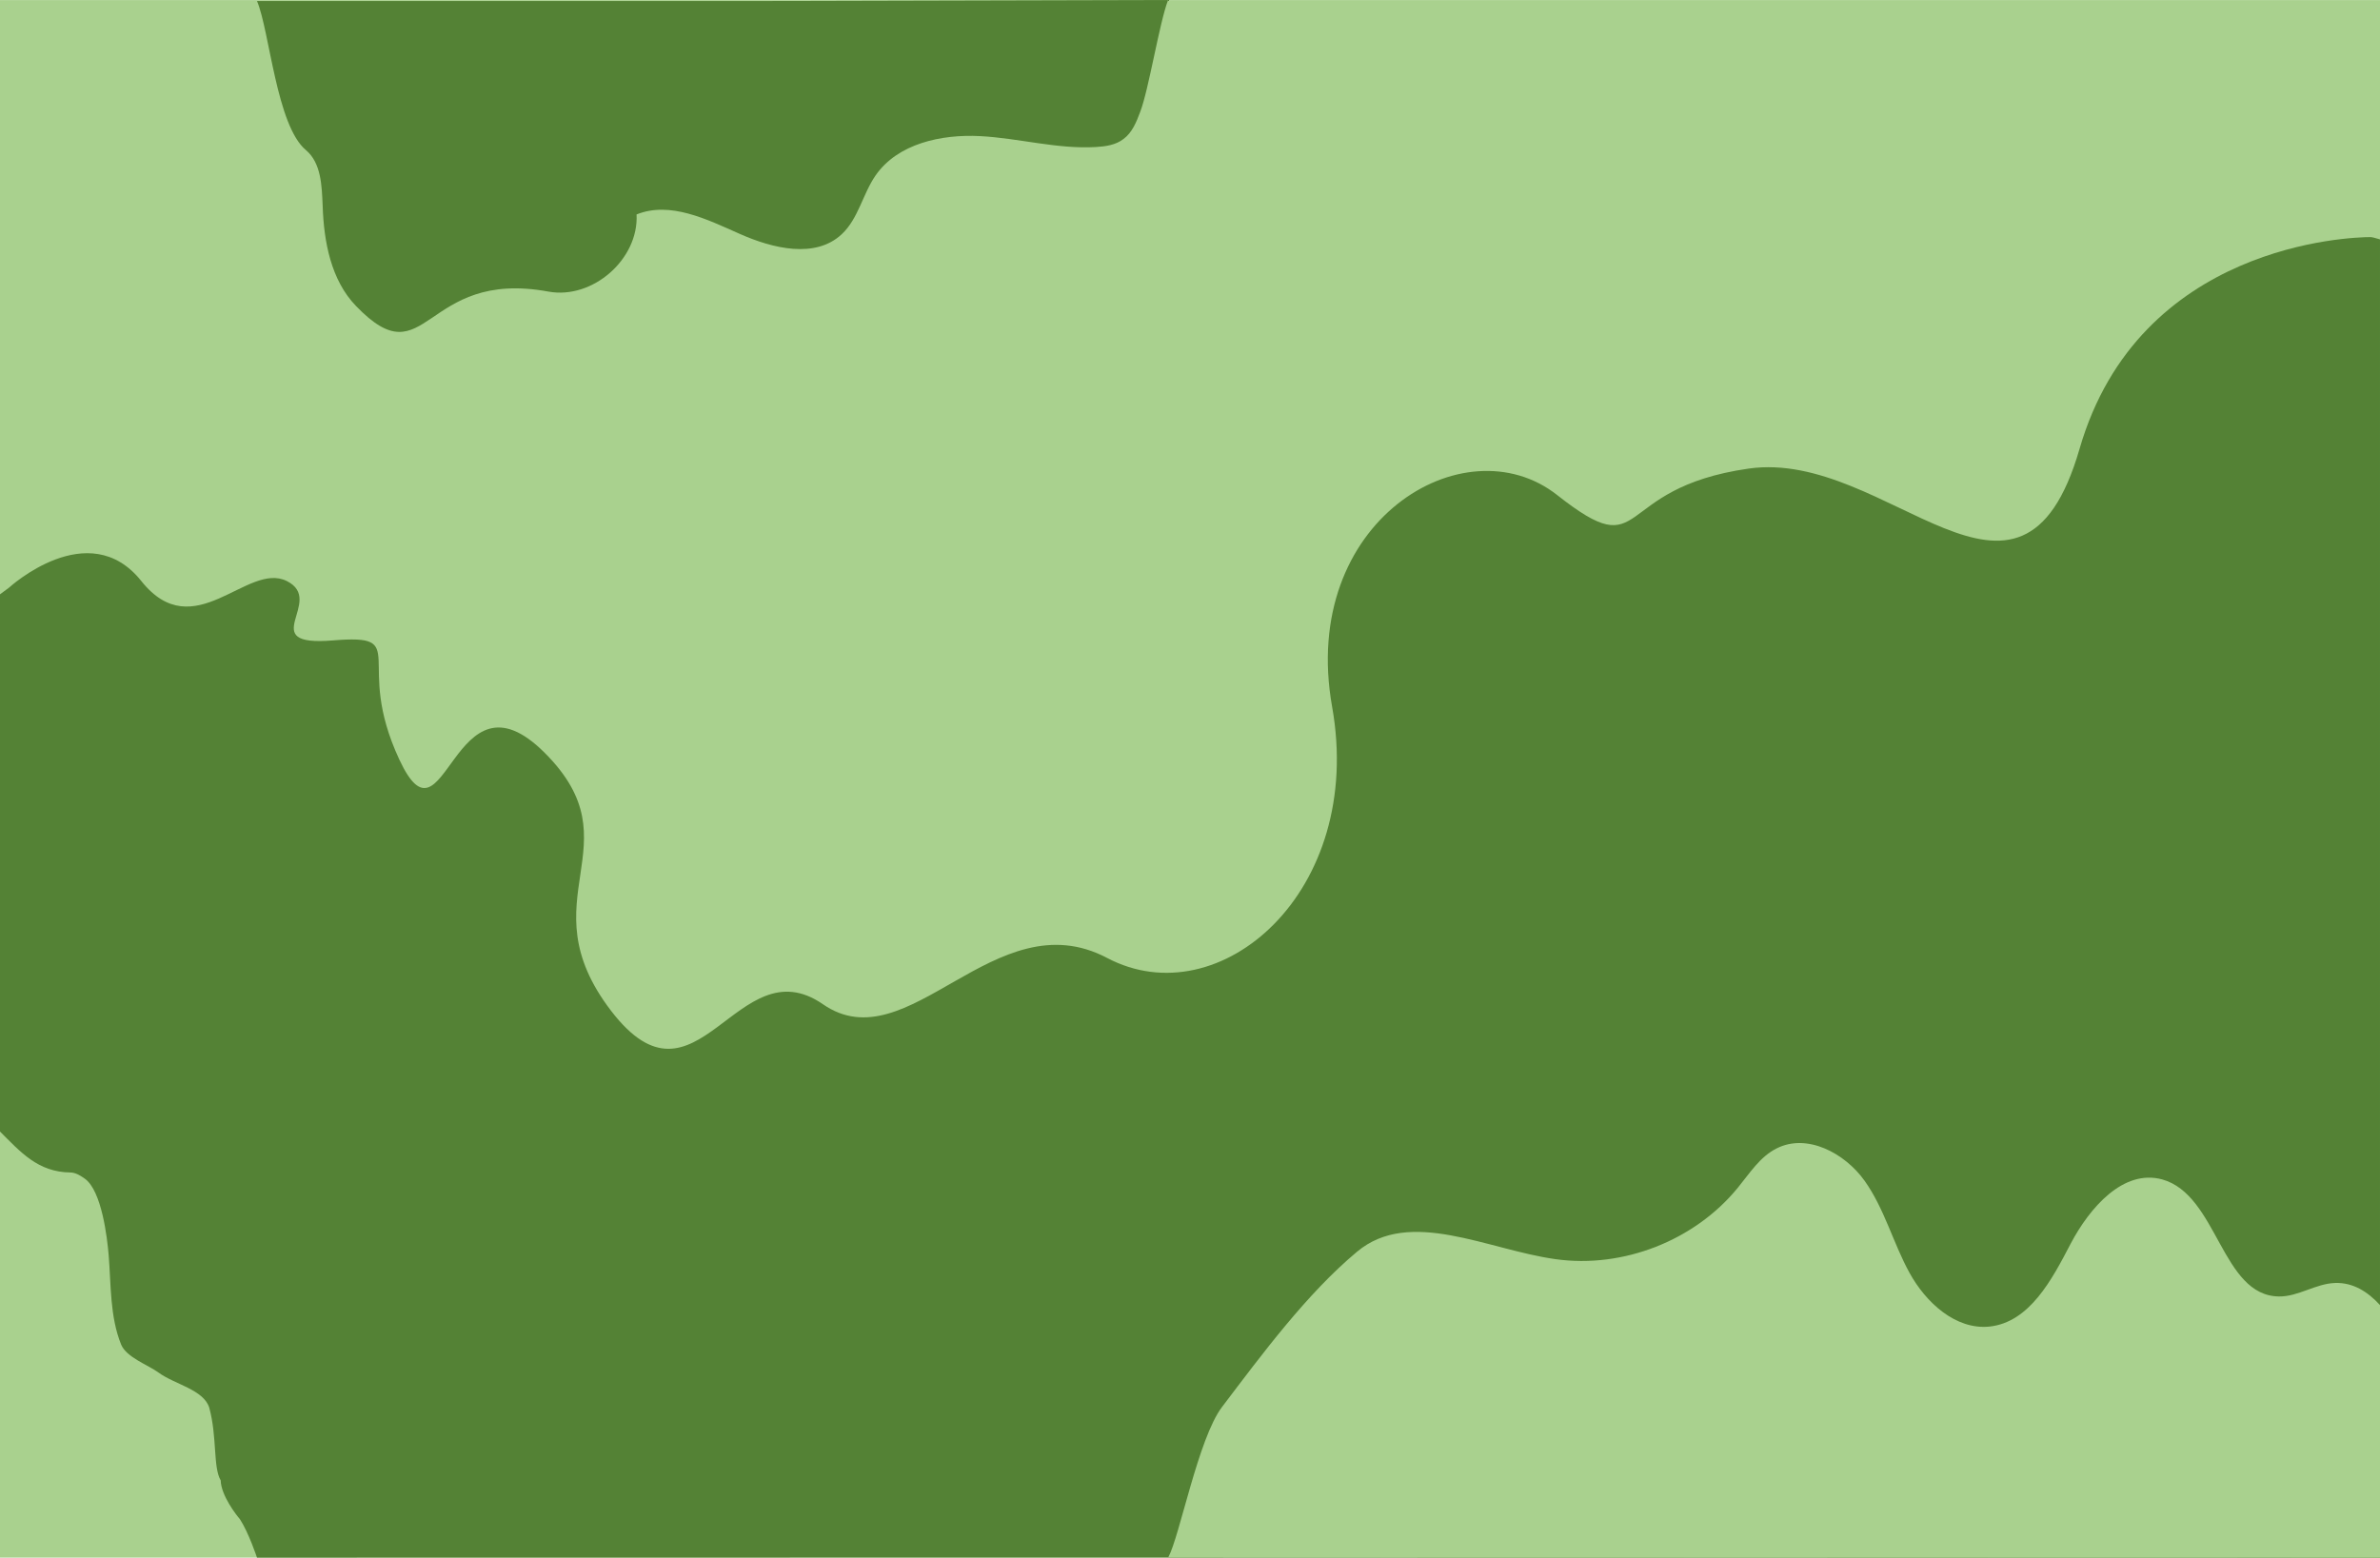 <?xml version="1.0" encoding="UTF-8" standalone="no"?>
<svg
   id="master-artboard"
   viewBox="0 0 829.453 542.989"
   version="1.1"
   x="0px"
   y="0px"
   width="829.453"
   height="542.989"
   enable-background="new 0 0 1400 1400"
   sodipodi:docname="map_backdrop.svg"
   inkscape:version="1.1.2 (b8e25be8, 2022-02-05)"
   xmlns:inkscape="http://www.inkscape.org/namespaces/inkscape"
   xmlns:sodipodi="http://sodipodi.sourceforge.net/DTD/sodipodi-0.dtd"
   xmlns="http://www.w3.org/2000/svg"
   xmlns:svg="http://www.w3.org/2000/svg">
  <defs
     id="defs609" />
  <sodipodi:namedview
     id="namedview607"
     pagecolor="#ffffff"
     bordercolor="#666666"
     borderopacity="1.0"
     inkscape:pageshadow="2"
     inkscape:pageopacity="0.0"
     inkscape:pagecheckerboard="0"
     showgrid="false"
     inkscape:zoom="1"
     inkscape:cx="342"
     inkscape:cy="-9"
     inkscape:window-width="1670"
     inkscape:window-height="936"
     inkscape:window-x="1468"
     inkscape:window-y="26"
     inkscape:window-maximized="0"
     inkscape:current-layer="master-artboard"
     fit-margin-top="0"
     fit-margin-left="0"
     fit-margin-right="0"
     fit-margin-bottom="0" />
  <rect
     style="display:inline;fill:#a9d18e;fill-opacity:1"
     id="rect6194"
     width="829.453"
     height="542.971"
     x="0"
     y="0.017" />
  <path
     fill="#EDD863"
     d="m 106.652,52.351 c 5.3,4.5 5.5,12.4 5.8,19.4 0.4,12.5 2.9,25.9 11.6,34.9 25,26 23.1,-13.1 67.1,-5 15.4,2.8 31.5,-11.3 30.7,-26.9 11.7,-4.7 24.5,1.7 36,6.8 11.5,5.1 26.3,8.7 35.5,0.1 5.8,-5.4 7.3,-14 11.8,-20.5 7.7,-11.1 22.9,-14.4 36.4,-13.7 13.5,0.7 26.9,4.6 40.4,3.8 3.4,-0.2 6.9,-0.7 9.6,-2.8 3,-2.2 4.5,-5.9 5.8,-9.4 3,-7.7 6.747,-31.351 9.747,-39.051 l -141.747,0.351 -175.78,0.01 c 4.4,10.4 6.78,43.49 17.08,51.99 z"
     style="display:inline;fill:#548235;fill-opacity:1"
     />
  <path
     id="path338"
     style="display:inline;fill:#548235;fill-opacity:1;stroke:#000000;stroke-width:0"
     d="m 826.152,82.651 c -6.9,0 -80.7,2.301 -101.4,73.801 -20.7,71.5 -66.799,-0.002 -115.299,6.898 -48.5,6.9 -34.601,34.601 -66.801,9.201 -32.3,-25.4 -89.9,9.199 -78.4,73.799 11.5,64.5 -39.2,108.302 -78.4,87.602 -39.2,-20.7 -69.2,36.9 -99.1,16.1 -30,-20.7 -43.799,41.499 -73.799,2.299 -30,-39.2 9.198,-57.598 -23.102,-89.898 -32.3,-32.3 -34.599,36.899 -50.699,2.299 -16.1,-34.6 4.6,-43.8 -23.1,-41.5 -27.7,2.3 -2.3,-13.799 -16.1,-20.699 -13.8,-6.9 -32.301,23.1 -50.701,0 -18.4,-23.1 -46.1,2.299 -46.1,2.299 l -3.15,2.335 0.001,187.273 c 7.148,7.121 13.186,14.14 24.507,14.27 1.835,0.021 3.567,1.103 5.061,2.17 5.896,4.212 7.805,20.581 8.309,26.723 0.834,10.178 0.397,21.363 4.338,31.084 1.816,4.48 9.469,7.15 13.012,9.76 5.63,4.149 15.734,5.919 17.711,12.289 2.773,10.2 1.283,20.771 3.975,25.301 0.13,5.29 5.475,12.138 6.684,13.511 3.091,4.725 5.963,13.419 5.963,13.419 285.453,-0.073 458.425,-0.071 739.893,0.003 l -10e-4,-459.536 c -1.6,-0.5 -2.801,-0.801 -3.301,-0.801 z"
     />
  <path
     fill="#FAE884"
     d="m 829.453,542.988 v -88.031 c -4.3,-4.7 -9.406,-7.906 -15.606,-7.706 -6.8,0.2 -12.9,4.8 -19.6,4.7 -20.1,-0.2 -21.3,-35.4 -40.7,-40.8 -13.6,-3.7 -25.3,9.9 -31.9,22.4 -6.5,12.5 -14.3,27.4 -28.3,28.9 -11.8,1.2 -22.2,-8.4 -27.9,-18.8 -5.7,-10.4 -8.7,-22.3 -15.6,-32 -6.9,-9.7 -20.1,-16.7 -30.7,-11.3 -5.8,2.9 -9.4,8.7 -13.5,13.7 -15,18.4 -40,28.2 -63.5,24.9 -23.8,-3.3 -50.8,-18 -69.2,-2.6 -17.5,14.6 -33.247,35.91 -47.047,54.11 -8.3,10.9 -14.767,45.138 -18.744,52.438 l 422.293,0.088 z"
     style="display:inline;fill:#a9d18e;fill-opacity:1"
     />
</svg>
